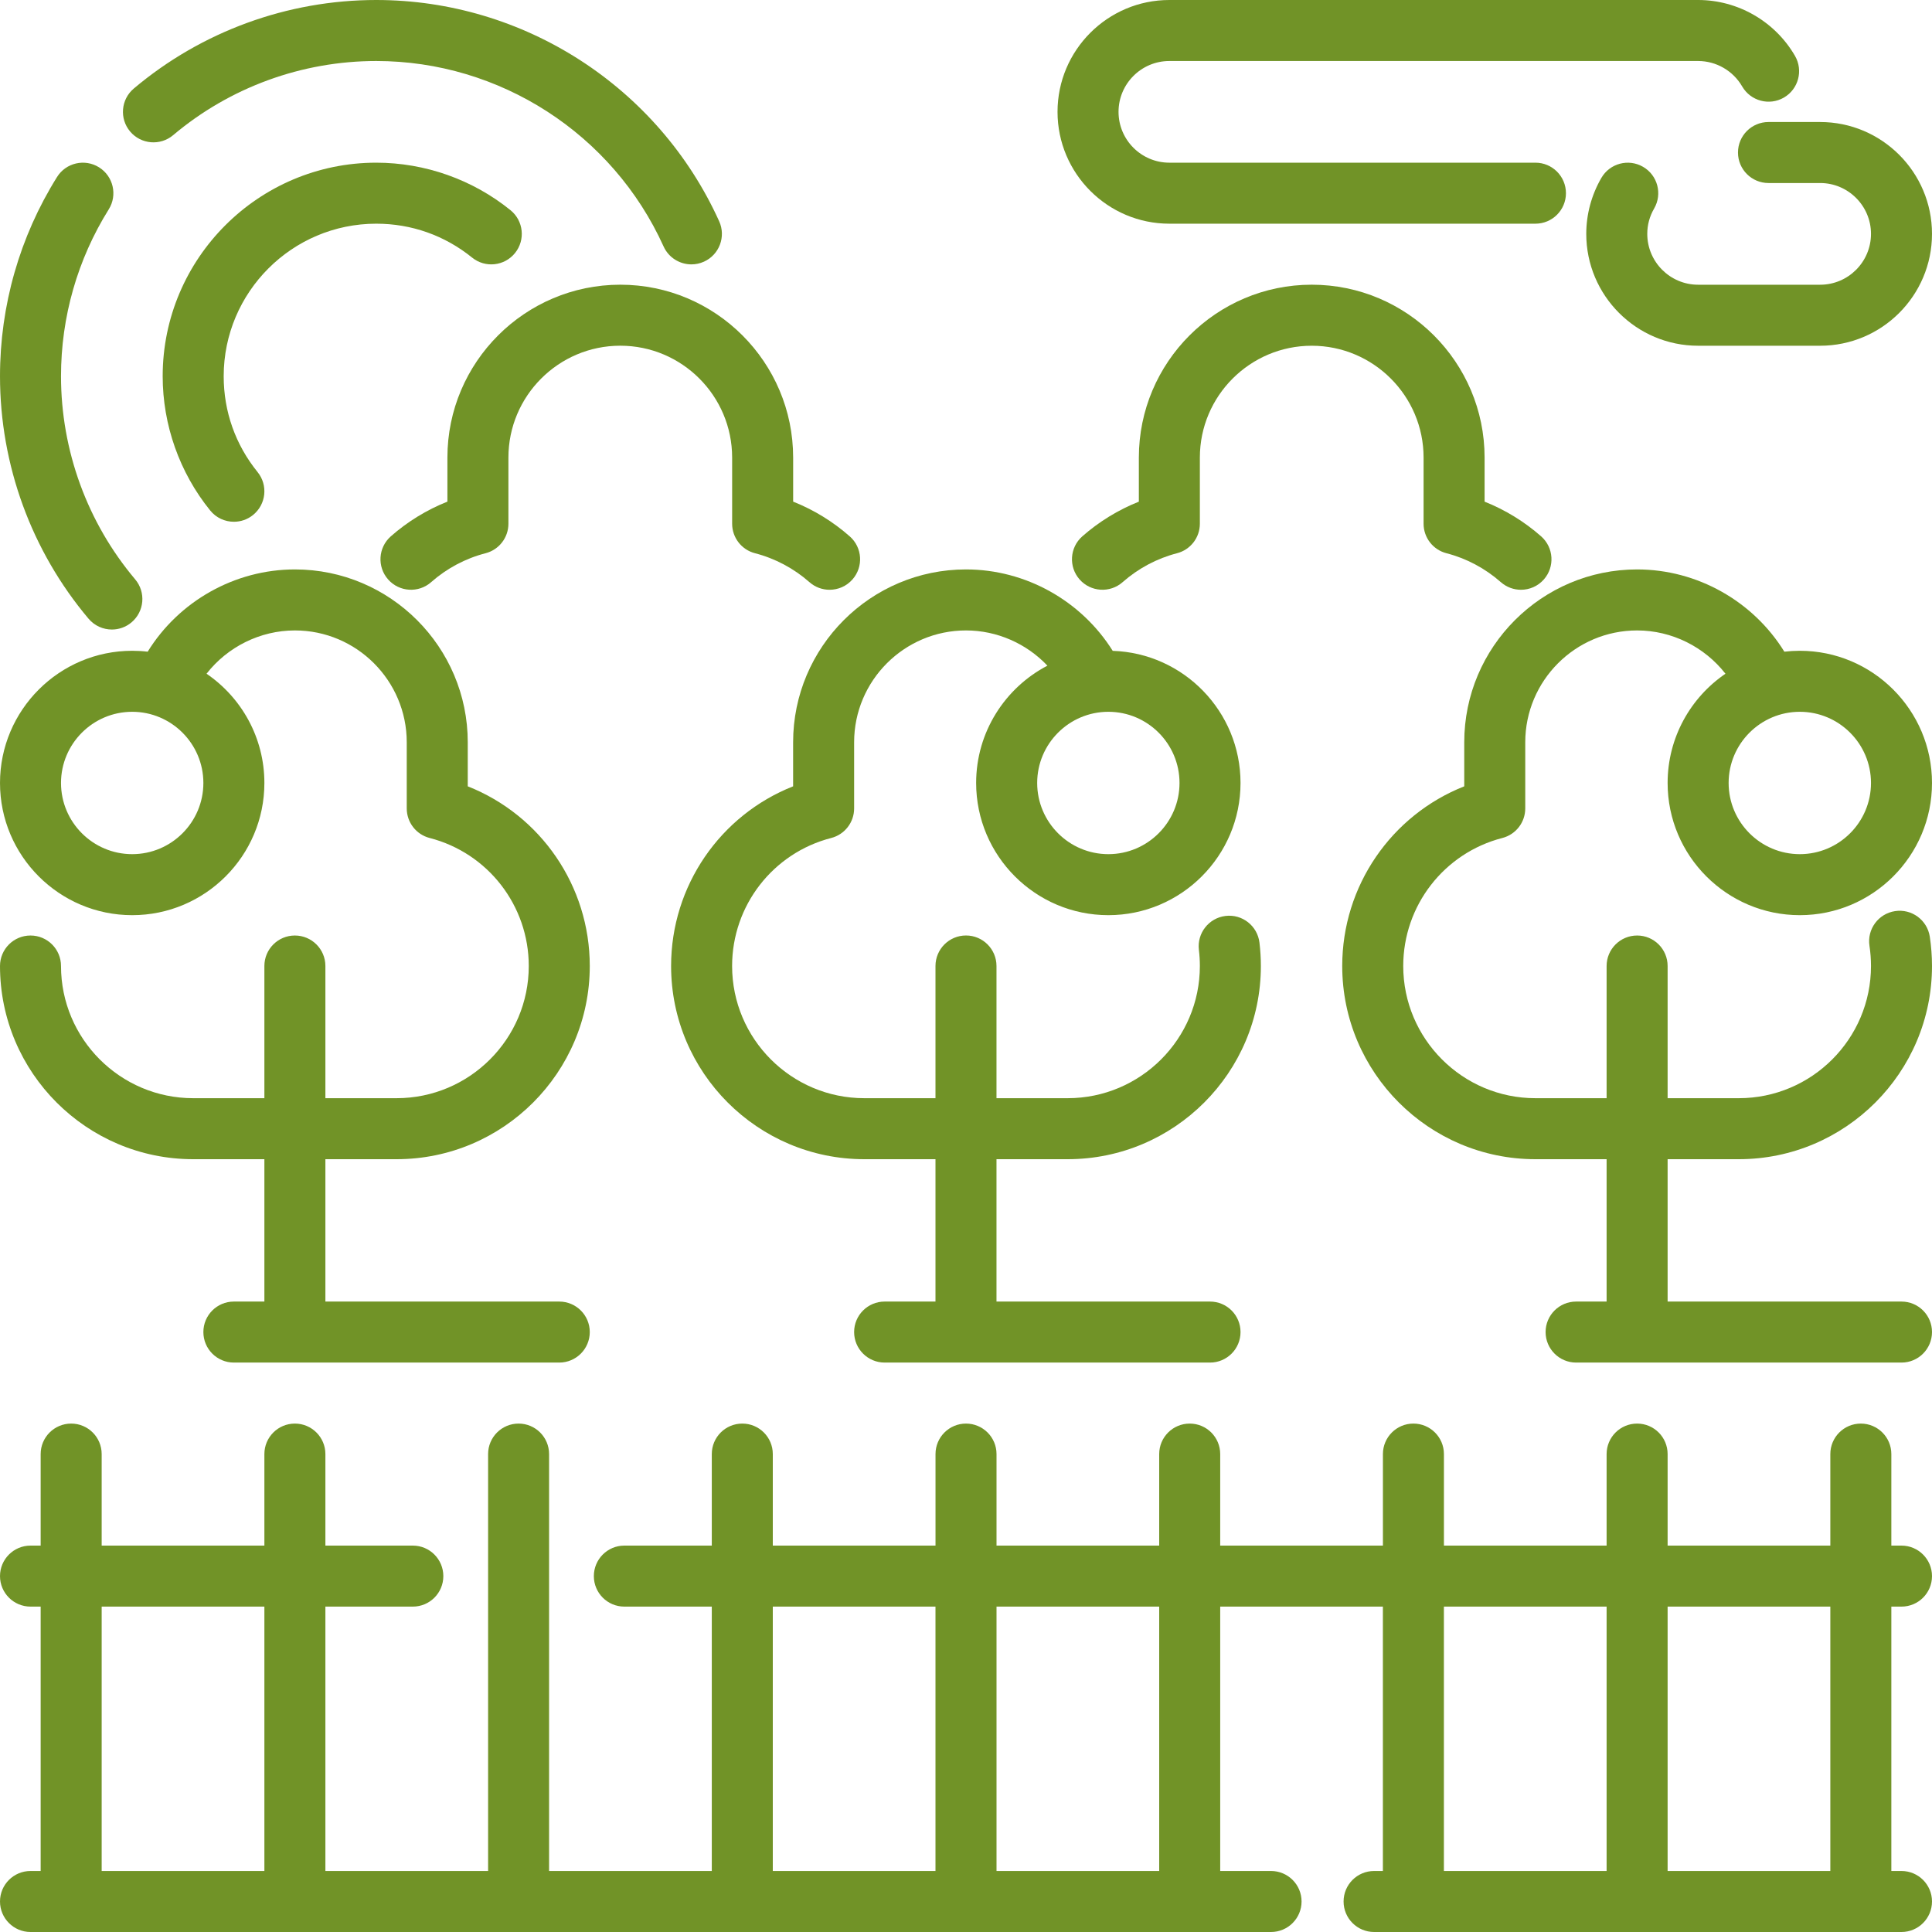 <svg width="64" height="64" viewBox="0 0 64 64" fill="none" xmlns="http://www.w3.org/2000/svg">
<path d="M47.917 18.327C48.577 18.497 49.199 18.828 49.716 19.284C49.908 19.453 50.147 19.537 50.384 19.537C50.664 19.537 50.943 19.421 51.142 19.195C51.511 18.776 51.471 18.138 51.053 17.768C50.499 17.28 49.861 16.889 49.179 16.618V15.158C49.179 12 46.61 9.431 43.453 9.431C40.295 9.431 37.726 12 37.726 15.158V16.618C37.044 16.889 36.406 17.28 35.852 17.768C35.434 18.137 35.394 18.776 35.763 19.195C36.132 19.613 36.771 19.653 37.189 19.284C37.706 18.828 38.329 18.497 38.989 18.327C39.435 18.212 39.747 17.81 39.747 17.349V15.158C39.747 13.115 41.41 11.453 43.453 11.453C45.496 11.453 47.158 13.115 47.158 15.158V17.349C47.158 17.81 47.47 18.212 47.917 18.327Z" fill="#719327"/>
<path d="M26.273 24.59V26.048C23.858 27.002 22.231 29.347 22.231 32C22.231 35.529 25.102 38.4 28.631 38.4H30.989V43.116H29.305C28.747 43.116 28.294 43.568 28.294 44.126C28.294 44.684 28.747 45.137 29.305 45.137H40.084C40.642 45.137 41.094 44.684 41.094 44.126C41.094 43.568 40.642 43.116 40.084 43.116H33.01V38.4H35.368C38.897 38.4 41.768 35.529 41.768 32C41.768 31.741 41.752 31.48 41.721 31.224C41.654 30.67 41.151 30.274 40.597 30.342C40.043 30.409 39.648 30.913 39.715 31.467C39.736 31.642 39.747 31.822 39.747 32C39.747 34.414 37.783 36.379 35.368 36.379H33.01V32C33.01 31.442 32.558 30.989 32 30.989C31.442 30.989 30.989 31.442 30.989 32V36.379H28.631C26.217 36.379 24.252 34.414 24.252 32C24.252 30 25.603 28.256 27.536 27.759C27.982 27.644 28.294 27.241 28.294 26.78V24.589C28.294 22.546 29.957 20.884 32 20.884C33.032 20.884 34.006 21.321 34.697 22.051C33.296 22.782 32.336 24.25 32.336 25.936C32.336 28.351 34.301 30.316 36.715 30.316C39.13 30.316 41.094 28.351 41.094 25.936C41.094 23.57 39.208 21.636 36.86 21.56C35.822 19.903 33.979 18.863 32 18.863C28.842 18.863 26.273 21.432 26.273 24.59ZM36.716 23.579C38.016 23.579 39.073 24.637 39.073 25.937C39.073 27.237 38.016 28.295 36.716 28.295C35.416 28.295 34.358 27.237 34.358 25.937C34.358 24.637 35.416 23.579 36.716 23.579Z" fill="#719327"/>
<path d="M14.821 15.158V16.617C14.137 16.889 13.499 17.28 12.945 17.768C12.527 18.138 12.487 18.776 12.857 19.195C13.226 19.613 13.865 19.653 14.283 19.284C14.799 18.828 15.422 18.497 16.084 18.327C16.53 18.212 16.842 17.81 16.842 17.349V15.158C16.842 13.114 18.505 11.452 20.548 11.452C22.591 11.452 24.253 13.114 24.253 15.158V17.349C24.253 17.81 24.565 18.212 25.012 18.327C25.674 18.498 26.297 18.829 26.813 19.284C27.005 19.454 27.243 19.537 27.481 19.537C27.761 19.537 28.039 19.422 28.239 19.195C28.608 18.777 28.569 18.138 28.15 17.769C27.596 17.28 26.958 16.889 26.274 16.617V15.158C26.274 12 23.705 9.431 20.548 9.431C17.39 9.432 14.821 12 14.821 15.158Z" fill="#719327"/>
<path d="M57.573 5.053C57.573 5.611 58.026 6.063 58.584 6.063H60.295C61.223 6.063 61.979 6.819 61.979 7.747C61.979 8.676 61.223 9.432 60.295 9.432H56.253C55.324 9.432 54.568 8.676 54.568 7.747C54.568 7.45 54.645 7.167 54.796 6.906C55.075 6.424 54.911 5.805 54.428 5.526C53.945 5.246 53.326 5.411 53.047 5.894C52.72 6.458 52.547 7.099 52.547 7.747C52.547 9.791 54.209 11.453 56.252 11.453H60.294C62.338 11.453 64 9.791 64 7.747C64 5.704 62.338 4.042 60.294 4.042H58.584C58.026 4.042 57.573 4.494 57.573 5.053Z" fill="#719327"/>
<path d="M38.737 7.41H50.863C51.421 7.41 51.874 6.958 51.874 6.4C51.874 5.842 51.421 5.389 50.863 5.389H38.737C37.808 5.389 37.053 4.634 37.053 3.705C37.053 2.776 37.808 2.021 38.737 2.021H56.253C56.852 2.021 57.411 2.344 57.712 2.864C57.992 3.347 58.61 3.512 59.093 3.233C59.576 2.953 59.741 2.335 59.462 1.852C58.801 0.71 57.571 0 56.253 0H38.737C36.694 0 35.032 1.662 35.032 3.705C35.032 5.748 36.694 7.41 38.737 7.41Z" fill="#719327"/>
<path d="M62.989 53.221C63.548 53.221 64 52.769 64 52.211C64 51.653 63.547 51.2 62.989 51.2H62.653V48.168C62.653 47.61 62.2 47.158 61.642 47.158C61.084 47.158 60.632 47.61 60.632 48.168V51.2H55.242V48.168C55.242 47.61 54.79 47.158 54.232 47.158C53.673 47.158 53.221 47.61 53.221 48.168V51.2H47.832V48.168C47.832 47.61 47.379 47.158 46.821 47.158C46.263 47.158 45.811 47.61 45.811 48.168V51.2H40.421V48.168C40.421 47.61 39.969 47.158 39.411 47.158C38.852 47.158 38.4 47.61 38.4 48.168V51.2H33.011V48.168C33.011 47.61 32.558 47.158 32 47.158C31.442 47.158 30.99 47.61 30.99 48.168V51.2H25.6V48.168C25.6 47.61 25.148 47.158 24.59 47.158C24.031 47.158 23.579 47.61 23.579 48.168V51.2H20.682C20.124 51.2 19.672 51.653 19.672 52.211C19.672 52.769 20.124 53.221 20.682 53.221H23.579V61.979H18.189V48.168C18.189 47.61 17.737 47.158 17.179 47.158C16.621 47.158 16.169 47.61 16.169 48.168V61.979H10.779V53.221H13.676C14.234 53.221 14.686 52.769 14.686 52.211C14.686 51.653 14.234 51.2 13.676 51.2H10.779V48.168C10.779 47.61 10.326 47.158 9.769 47.158C9.21 47.158 8.758 47.61 8.758 48.168V51.2H3.368V48.168C3.368 47.61 2.916 47.158 2.358 47.158C1.8 47.158 1.347 47.61 1.347 48.168V51.2H1.011C0.453 51.2 6.10352e-05 51.653 6.10352e-05 52.211C6.10352e-05 52.769 0.453 53.221 1.011 53.221H1.347V61.979H1.011C0.452 61.979 6.10352e-05 62.431 6.10352e-05 62.989C6.10352e-05 63.547 0.453 64 1.011 64H42.105C42.663 64 43.116 63.547 43.116 62.989C43.116 62.431 42.663 61.979 42.105 61.979H40.421V53.221H45.81V61.979H45.519C44.96 61.979 44.508 62.431 44.508 62.989C44.508 63.548 44.961 64 45.519 64H62.989C63.547 64 64 63.547 64 62.989C64 62.431 63.547 61.979 62.989 61.979H62.653V53.221H62.989V53.221ZM8.758 61.979H3.368V53.221H8.758V61.979ZM30.989 61.979H25.6V53.221H30.989V61.979ZM38.4 61.979H33.011V53.221H38.4V61.979ZM53.221 61.979H47.831V53.221H53.221V61.979ZM60.632 61.979H55.242V53.221H60.632V61.979Z" fill="#719327"/>
<path d="M12.463 7.41C13.633 7.41 14.731 7.799 15.639 8.533C16.073 8.884 16.709 8.817 17.06 8.383C17.411 7.949 17.344 7.313 16.91 6.962C15.657 5.948 14.078 5.389 12.463 5.389C8.563 5.389 5.389 8.562 5.389 12.463C5.389 14.077 5.948 15.656 6.962 16.909C7.161 17.156 7.453 17.284 7.748 17.284C7.971 17.284 8.196 17.211 8.383 17.059C8.817 16.708 8.884 16.072 8.533 15.638C7.799 14.731 7.41 13.633 7.41 12.463C7.41 9.677 9.677 7.41 12.463 7.41Z" fill="#719327"/>
<path d="M9.768 30.99C9.21 30.99 8.758 31.442 8.758 32V36.379H6.4C3.986 36.379 2.021 34.415 2.021 32C2.021 31.442 1.569 30.99 1.011 30.99C0.453 30.99 6.10352e-05 31.442 6.10352e-05 32C6.10352e-05 35.529 2.871 38.4 6.4 38.4H8.758V43.116H7.747C7.189 43.116 6.737 43.568 6.737 44.126C6.737 44.684 7.189 45.137 7.747 45.137H18.526C19.084 45.137 19.537 44.684 19.537 44.126C19.537 43.568 19.084 43.116 18.526 43.116H10.779V38.4H13.137C16.666 38.4 19.537 35.529 19.537 32C19.537 29.347 17.91 27.002 15.495 26.048V24.59C15.495 21.432 12.926 18.863 9.769 18.863C7.778 18.863 5.926 19.915 4.892 21.588C4.724 21.568 4.552 21.558 4.379 21.558C1.965 21.558 6.10352e-05 23.523 6.10352e-05 25.937C6.10352e-05 28.352 1.965 30.316 4.379 30.316C6.794 30.316 8.758 28.352 8.758 25.937C8.758 24.435 7.998 23.107 6.842 22.318C7.536 21.429 8.617 20.884 9.769 20.884C11.812 20.884 13.474 22.547 13.474 24.59V26.78C13.474 27.242 13.786 27.644 14.232 27.759C16.166 28.257 17.516 30.001 17.516 32C17.516 34.415 15.551 36.379 13.137 36.379H10.779V32C10.779 31.442 10.326 30.99 9.768 30.99ZM4.379 28.295C3.079 28.295 2.021 27.237 2.021 25.937C2.021 24.637 3.079 23.579 4.379 23.579C5.679 23.579 6.737 24.637 6.737 25.937C6.737 27.237 5.679 28.295 4.379 28.295Z" fill="#719327"/>
<path d="M55.242 25.937C55.242 28.352 57.207 30.316 59.621 30.316C62.036 30.316 64 28.352 64 25.937C64 23.523 62.036 21.558 59.621 21.558C59.448 21.558 59.277 21.568 59.109 21.588C58.075 19.915 56.222 18.863 54.232 18.863C51.074 18.863 48.505 21.432 48.505 24.59V26.048C46.09 27.002 44.463 29.347 44.463 32C44.463 35.529 47.334 38.4 50.863 38.4H53.221V43.116H52.211C51.653 43.116 51.2 43.568 51.2 44.126C51.2 44.684 51.653 45.137 52.211 45.137H62.99C63.548 45.137 64 44.684 64 44.126C64 43.568 63.548 43.116 62.99 43.116H55.242V38.4H57.6C61.129 38.4 64 35.529 64 32C64 31.675 63.975 31.348 63.927 31.028C63.842 30.477 63.327 30.097 62.775 30.182C62.223 30.266 61.844 30.782 61.929 31.333C61.962 31.552 61.979 31.776 61.979 32C61.979 34.415 60.015 36.379 57.6 36.379H55.242V32C55.242 31.442 54.79 30.99 54.232 30.99C53.674 30.99 53.221 31.442 53.221 32V36.379H50.863C48.449 36.379 46.484 34.415 46.484 32C46.484 30.001 47.835 28.257 49.768 27.759C50.214 27.644 50.526 27.241 50.526 26.78V24.59C50.526 22.546 52.189 20.884 54.232 20.884C55.383 20.884 56.464 21.429 57.158 22.318C56.002 23.107 55.242 24.435 55.242 25.937ZM59.621 23.579C60.921 23.579 61.979 24.637 61.979 25.937C61.979 27.237 60.921 28.295 59.621 28.295C58.321 28.295 57.263 27.237 57.263 25.937C57.263 24.637 58.321 23.579 59.621 23.579Z" fill="#719327"/>
<path d="M5.735 4.478C7.613 2.893 10.002 2.021 12.463 2.021C16.558 2.021 20.294 4.432 21.982 8.164C22.151 8.537 22.519 8.758 22.904 8.758C23.043 8.758 23.184 8.729 23.32 8.668C23.828 8.438 24.054 7.839 23.824 7.331C21.809 2.877 17.35 0 12.463 0C9.526 0 6.674 1.042 4.432 2.933C4.005 3.293 3.951 3.93 4.311 4.357C4.671 4.783 5.308 4.837 5.735 4.478Z" fill="#719327"/>
<path d="M3.706 20.854C3.936 20.854 4.168 20.776 4.357 20.616C4.784 20.256 4.838 19.619 4.478 19.192C2.894 17.314 2.021 14.924 2.021 12.463C2.021 10.501 2.568 8.59 3.602 6.936C3.898 6.462 3.754 5.839 3.281 5.543C2.808 5.247 2.184 5.391 1.889 5.864C0.653 7.84 6.10352e-05 10.122 6.10352e-05 12.463C6.10352e-05 15.401 1.042 18.253 2.933 20.495C3.133 20.732 3.419 20.854 3.706 20.854Z" fill="#719327"/>
</svg>
